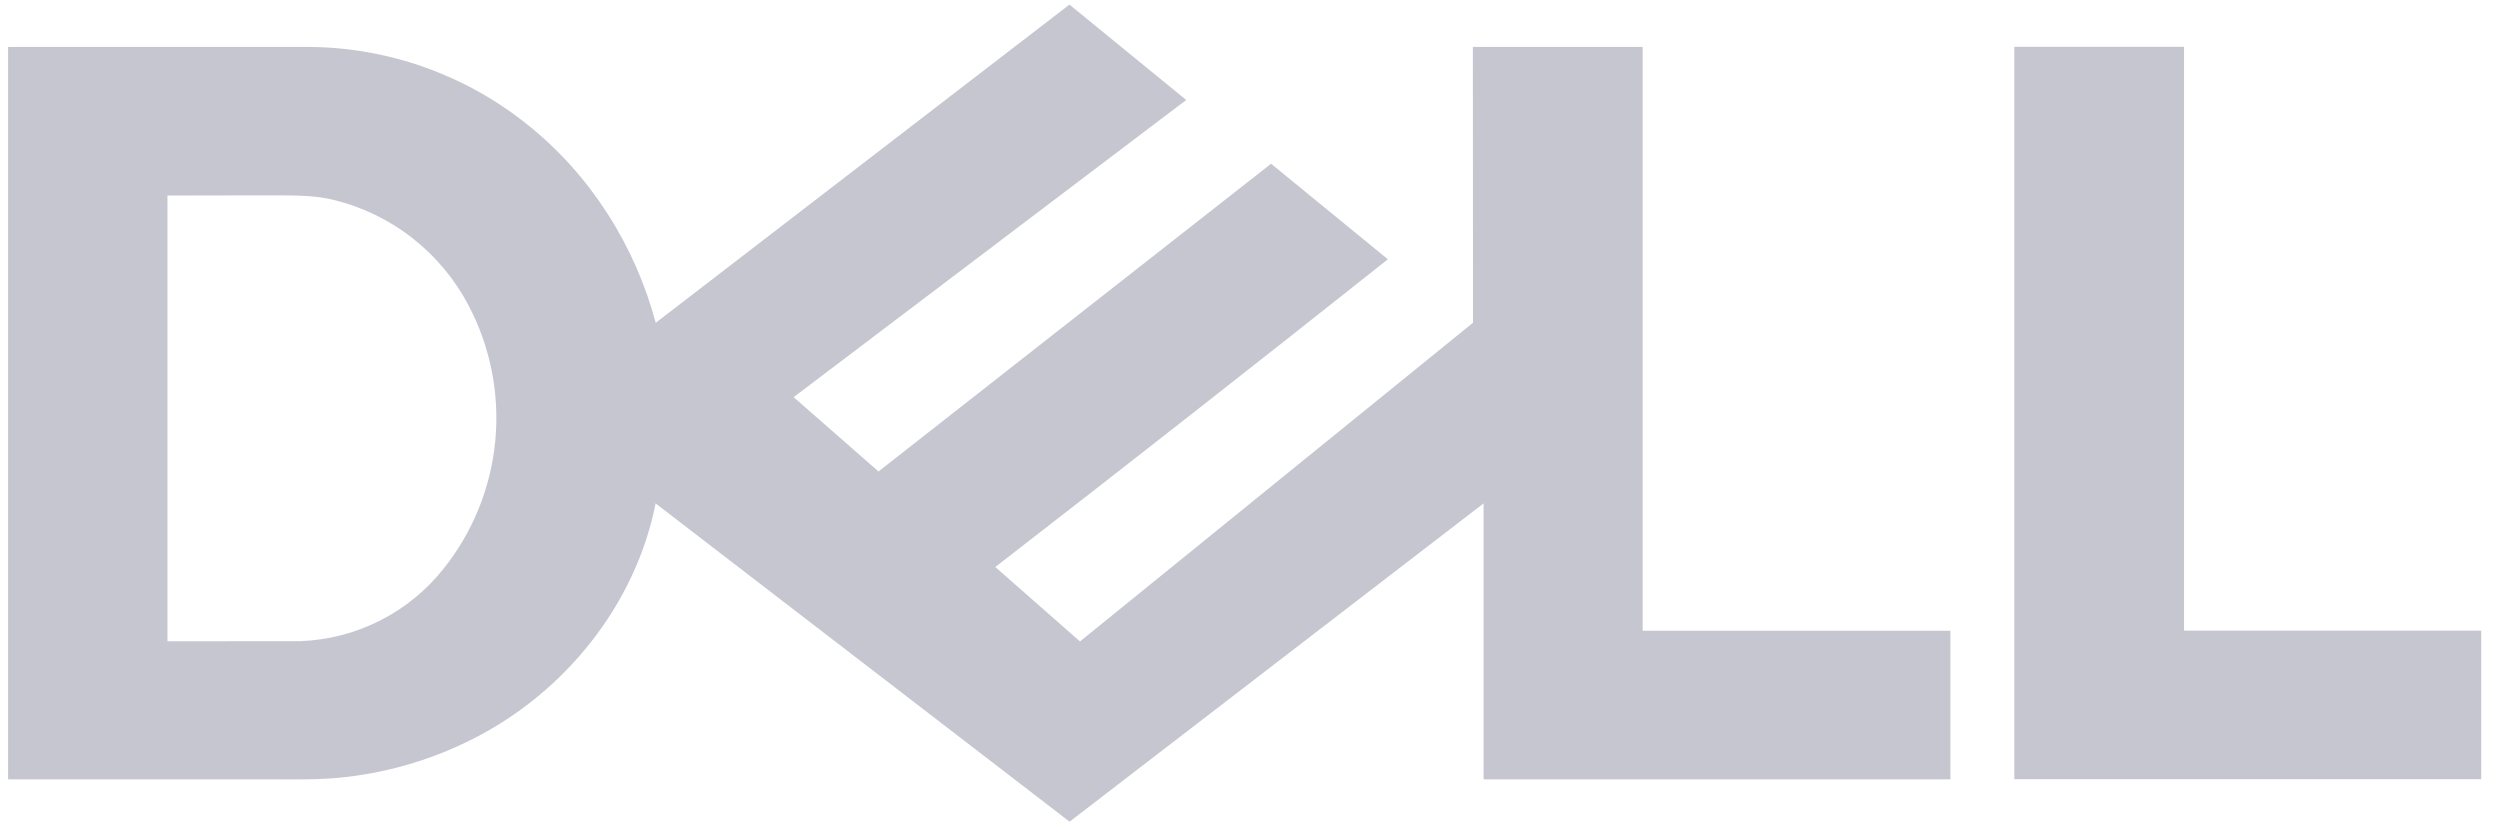 <svg width="118" height="39" viewBox="0 0 118 39" fill="none" xmlns="http://www.w3.org/2000/svg">
<path d="M95.076 36.791V2.209H103.086V29.765H117.113V36.778H95.076V36.791ZM30.945 15.24L50.478 0.216L55.99 4.719L37.46 18.746L41.465 22.253L59.995 7.728L65.508 12.238C59.361 17.117 53.184 21.959 46.978 26.763L50.976 30.276L69.526 15.233L69.519 2.215H77.535V29.771H92.061V36.785H70.024V23.761L50.484 38.784L30.945 23.761C30.001 28.539 26.665 32.675 22.345 34.864C20.47 35.819 18.439 36.432 16.348 36.673C15.148 36.818 13.942 36.785 12.736 36.785H0.381V2.215H14.63C18.358 2.251 21.965 3.537 24.875 5.866C27.851 8.226 29.975 11.582 30.952 15.24M7.905 9.229V30.269L14.152 30.263C15.465 30.219 16.752 29.889 17.925 29.297C19.098 28.705 20.128 27.865 20.943 26.835C22.319 25.108 23.164 23.019 23.376 20.821C23.587 18.623 23.157 16.411 22.136 14.453C21.489 13.208 20.584 12.116 19.48 11.25C18.377 10.384 17.101 9.764 15.738 9.432C14.65 9.17 13.523 9.236 12.415 9.222L7.905 9.229Z" fill="#C6C6D1"/>
</svg>
